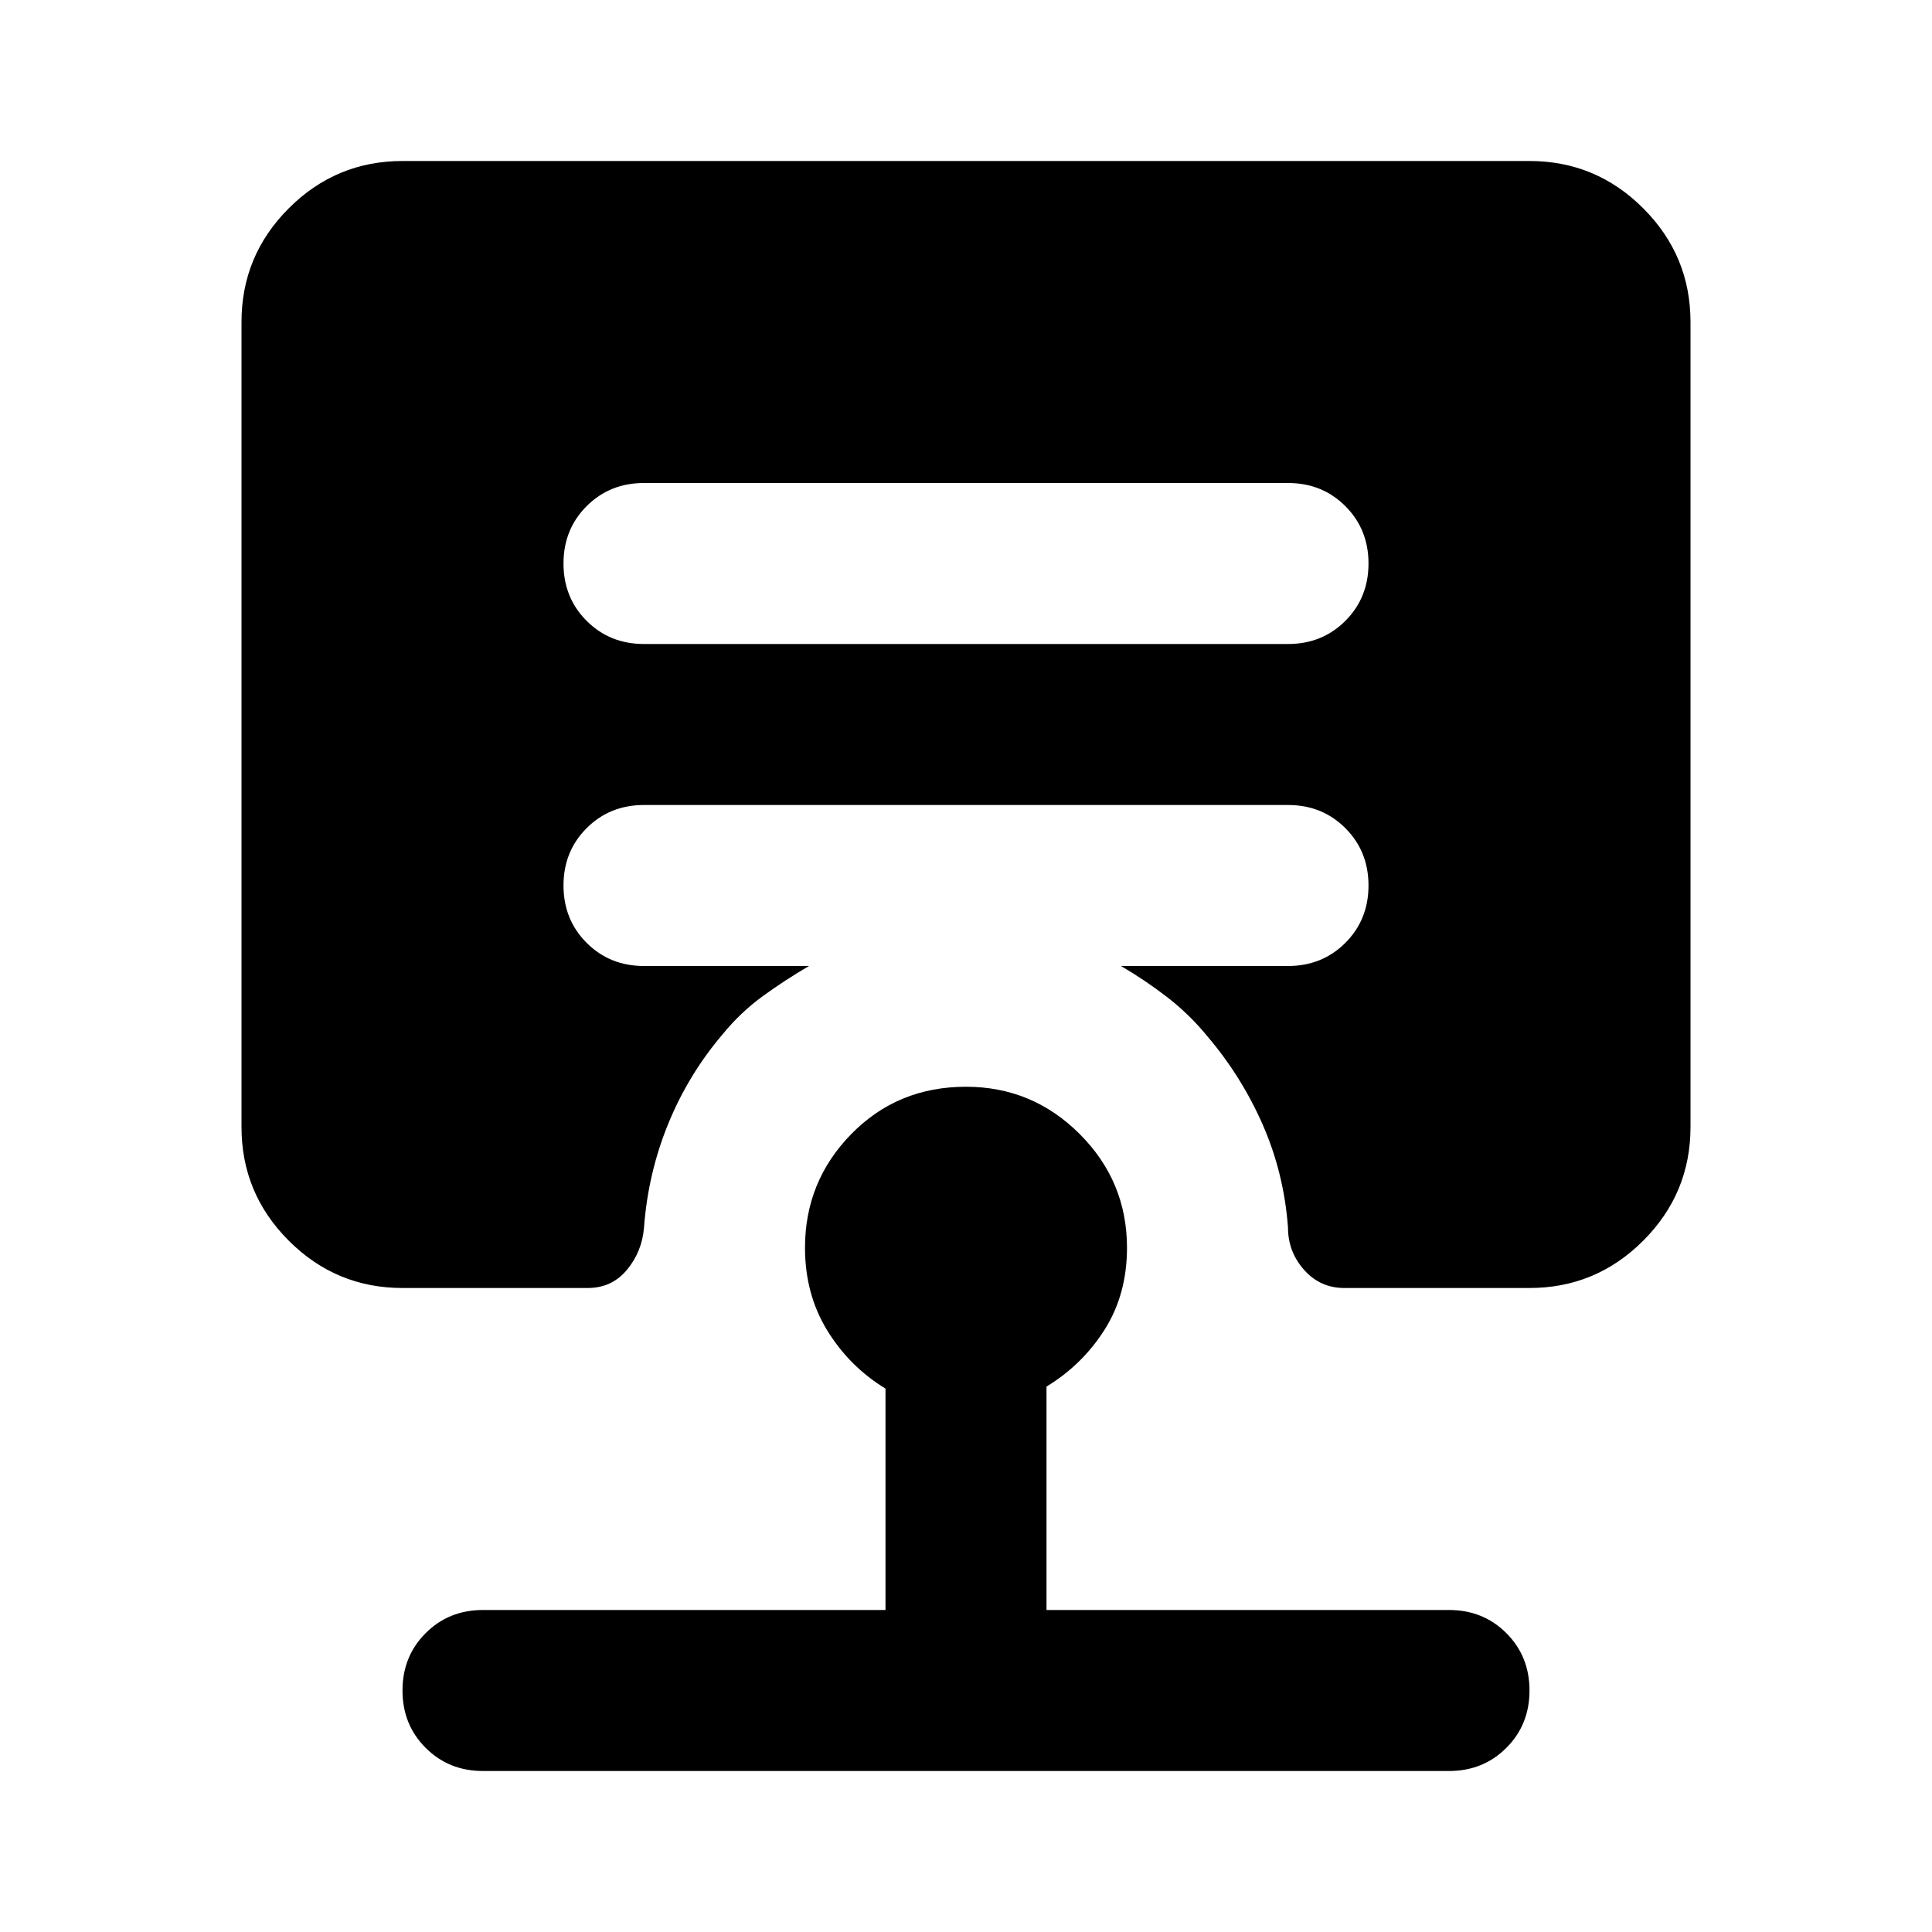 <svg xmlns="http://www.w3.org/2000/svg" height="24" viewBox="0 -960 960 960" width="24"><path d="M240-80q-17 0-28.5-11.5T200-120q0-17 11.5-28.5T240-160h200v-110q-18-11-29-29t-11-41q0-33 23-56.5t57-23.5q33 0 56.5 23.5T560-340q0 23-11 40.5T520-271v111h200q17 0 28.5 11.5T760-120q0 17-11.5 28.5T720-80H240Zm400-560q17 0 28.5-11.5T680-680q0-17-11.5-28.5T640-720H320q-17 0-28.5 11.5T280-680q0 17 11.5 28.5T320-640h320ZM200-320q-33 0-56.5-23.5T120-400v-400q0-33 23.5-56.5T200-880h560q33 0 56.5 23.5T840-800v400q0 33-23.5 56.5T760-320h-92q-12 0-20-9t-8-21q-2-27-12.5-51T600-445q-9-11-20-19.5T557-480h83q17 0 28.5-11.5T680-520q0-17-11.5-28.5T640-560H320q-17 0-28.5 11.5T280-520q0 17 11.5 28.5T320-480h82q-12 7-23 15t-20 19q-17 20-27 44.5T320-350q-1 12-8.5 21t-19.5 9h-92Z"/></svg>